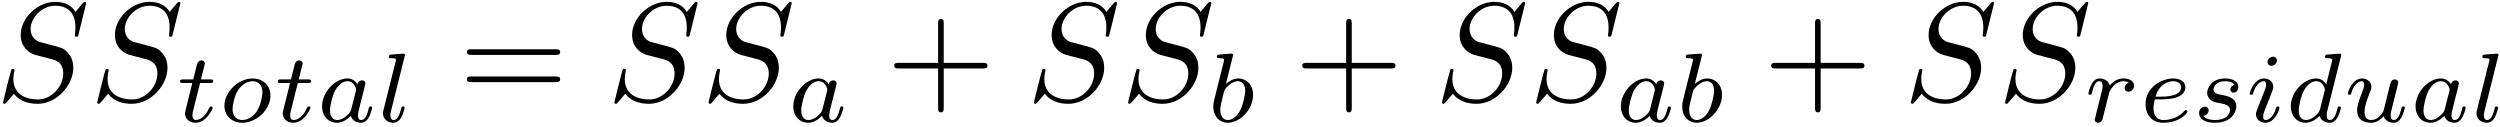 <?xml version="1.0" encoding="UTF-8"?>
<svg xmlns="http://www.w3.org/2000/svg" xmlns:xlink="http://www.w3.org/1999/xlink" width="639pt" height="32.36pt" viewBox="0 0 639 32.36" version="1.1"><!--latexit:AAAFJ3jabVNdbFRFFD4zs7SlS+m2hVJaoBe7VRSBbRW3iMW2lEXFLj93u912u6yz
d6fbS+/eu7l3LrLdNJn4wwvGGEKMUVG7vFgUETXGNPokxggx0ZbwoIk+GGN8MFET
3kxw9kdEw0xuzs/MOfOdc76byhm6wwOBawgTz4qap0/E/MeZ7eiWGfNbqWNM4864
n9ratC7dET+3cs2ATr510be5tm7zXV3+7rvv2XLvfVt7+nb1D+5/LHxwLDaZ1NLT
huXwUb/pGsbyynrvqlZlLKxun2F5Z0LKat6oXzOo4yw0rG70NTW3rFkrsCDCI1aI
GlEr6sRKUb+wrm19e8eGjZs6hVesEqtFo2gS7aJDbBSbhBJLUYcZuslGNcuw7EjW
SrNRrnODxXI2o9mUwRJZmjH1KV2jXJYUSVPOkr7GFNVmMrblmum9pcAJx3JtjUXY
Cd410Hr4B/3C0OXl+7d5t+8IjIbVI/uHJsNq+aKaoxoLBRS5wYdEw1LvAw/unKiU
YdIsi1VU5oxVA4oPBf9RY2H1YLluHyx5H979yLhshMNt3cwI3yGZaM+jElhYHXE5
lbjV8sm5PQNBGVcxloe8e4f3hW7ZEtQgl1rK5cwRzWK9aEn6libTluZmmcnLSOI9
gRxPFKjNdc1gc/WTrsNkDTM0w+JSLWF2EoVy9+aUbulJK1OWLT+TK2Xv7REFmnWc
fDYlb2Ypn3b+f1Zy3uks7vKpvkRBN3MSqalVHppyDYVbCs/nmJLWbdkXIy8Vqtm6
xKpo09SmGpdMrC8R6PEDI/NPiDXzT4q1oi0aVkMS4LVDh4941choVNqqPstkY6ZC
Bs040g7LwroGtkB5+XyiVayLjlgm1SzZ6fGJaoZiPFjVpDdxVDZ0WNdKPKF2vpgI
SudTNOlrvq3P6Urri6ngHf1dA0OVJ5eYdypTojzXJZDBz65cvmnMJcUGmVI/Jt8c
ljwszgSrWolr2R2BUI8iN4iG0qRz+0KiszLTXlVNFrjFqTGn9CvSoMrWkkhVRIHK
iVQ0mzl62pX35Dvu8aSv5Raf/i3snJsIlpl2gOVZerD6Z3+bn43YlsUFgjpognbo
gm3QC0GIA4VpyEEBnoEX4EV4CU7DGXgZXoFX4XV4A96G8/AuvAfvwwfwEXwMn8Ai
fApfwFX4Bq7Dj/Ab/Ik8qBG1oU7UjXrRLrQb9aMhNIKi6CiiSEc24iiPnkXPo5Po
FDqL5tF5dAktoi/RV+gq+hoX8QJ+B1/AF/El/CFexJ/jK3gZf4d/wj/jX/Cv+Hd8
A/+Fb5Ia4iVtpIMoZCfpIyMkSuJEIwYxiUNmyRx5jpwip8kZ8ho5S94k8+Q6+Z78
QW54aj31nsbK2DCqSFntf5an6W9B5Kq8
-->
<defs>
<g>
<symbol overflow="visible" id="glyph0-0">
<path style="stroke:none;" d=""/>
</symbol>
<symbol overflow="visible" id="glyph0-1">
<path style="stroke:none;" d="M 23.125 -24.922 C 23.125 -25.031 23.062 -25.281 22.734 -25.281 C 22.562 -25.281 22.516 -25.25 22.094 -24.75 L 20.375 -22.703 C 19.438 -24.391 17.578 -25.281 15.234 -25.281 C 10.688 -25.281 6.391 -21.156 6.391 -16.812 C 6.391 -13.906 8.281 -12.266 10.109 -11.719 L 13.953 -10.719 C 15.281 -10.406 17.25 -9.859 17.25 -6.922 C 17.25 -3.688 14.312 -0.328 10.797 -0.328 C 8.5 -0.328 4.516 -1.109 4.516 -5.562 C 4.516 -6.422 4.703 -7.281 4.734 -7.5 C 4.766 -7.641 4.812 -7.672 4.812 -7.75 C 4.812 -8.109 4.547 -8.141 4.375 -8.141 C 4.203 -8.141 4.125 -8.109 4.016 -8 C 3.875 -7.859 1.859 0.328 1.859 0.438 C 1.859 0.641 2.047 0.781 2.266 0.781 C 2.438 0.781 2.469 0.75 2.906 0.25 L 4.656 -1.797 C 6.203 0.281 8.641 0.781 10.719 0.781 C 15.594 0.781 19.828 -3.984 19.828 -8.422 C 19.828 -10.906 18.609 -12.125 18.078 -12.625 C 17.25 -13.453 16.703 -13.594 13.516 -14.422 C 12.734 -14.625 11.438 -14.984 11.109 -15.062 C 10.141 -15.391 8.922 -16.422 8.922 -18.328 C 8.922 -21.234 11.797 -24.281 15.203 -24.281 C 18.188 -24.281 20.375 -22.734 20.375 -18.719 C 20.375 -17.578 20.219 -16.922 20.219 -16.703 C 20.219 -16.672 20.219 -16.359 20.656 -16.359 C 21.016 -16.359 21.047 -16.453 21.188 -17.062 Z M 23.125 -24.922 "/>
</symbol>
<symbol overflow="visible" id="glyph1-0">
<path style="stroke:none;" d=""/>
</symbol>
<symbol overflow="visible" id="glyph1-1">
<path style="stroke:none;" d="M 6.172 -9.922 L 8.734 -9.922 C 9.219 -9.922 9.547 -9.922 9.547 -10.469 C 9.547 -10.828 9.219 -10.828 8.781 -10.828 L 6.406 -10.828 L 7.328 -14.531 C 7.359 -14.656 7.406 -14.797 7.406 -14.891 C 7.406 -15.344 7.062 -15.688 6.547 -15.688 C 5.922 -15.688 5.547 -15.266 5.375 -14.609 C 5.203 -13.984 5.531 -15.188 4.422 -10.828 L 1.859 -10.828 C 1.375 -10.828 1.047 -10.828 1.047 -10.266 C 1.047 -9.922 1.359 -9.922 1.812 -9.922 L 4.188 -9.922 L 2.719 -4 C 2.562 -3.359 2.328 -2.453 2.328 -2.141 C 2.328 -0.656 3.594 0.25 5.016 0.25 C 7.812 0.25 9.391 -3.266 9.391 -3.594 C 9.391 -3.922 9.062 -3.922 8.984 -3.922 C 8.688 -3.922 8.656 -3.859 8.469 -3.438 C 7.766 -1.859 6.484 -0.453 5.094 -0.453 C 4.562 -0.453 4.219 -0.781 4.219 -1.688 C 4.219 -1.938 4.312 -2.453 4.375 -2.719 Z M 6.172 -9.922 "/>
</symbol>
<symbol overflow="visible" id="glyph1-2">
<path style="stroke:none;" d="M 13.328 -6.672 C 13.328 -9.469 11.25 -11.078 8.781 -11.078 C 5.078 -11.078 1.562 -7.578 1.562 -4.141 C 1.562 -1.625 3.391 0.25 6.125 0.25 C 9.719 0.25 13.328 -3.062 13.328 -6.672 Z M 6.156 -0.453 C 4.891 -0.453 3.641 -1.25 3.641 -3.234 C 3.641 -4.266 4.125 -6.734 5.094 -8.156 C 6.172 -9.719 7.641 -10.375 8.766 -10.375 C 10.125 -10.375 11.281 -9.438 11.281 -7.578 C 11.281 -6.984 10.969 -4.5 9.875 -2.734 C 8.906 -1.25 7.406 -0.453 6.156 -0.453 Z M 6.156 -0.453 "/>
</symbol>
<symbol overflow="visible" id="glyph1-3">
<path style="stroke:none;" d="M 10.594 -9.594 C 10.062 -10.422 9.219 -11.078 8.016 -11.078 C 4.797 -11.078 1.531 -7.531 1.531 -3.922 C 1.531 -1.484 3.156 0.25 5.328 0.25 C 6.672 0.25 7.891 -0.531 8.891 -1.5 C 9.359 0 10.828 0.25 11.469 0.25 C 12.375 0.25 13 -0.297 13.453 -1.078 C 14.016 -2.062 14.344 -3.484 14.344 -3.594 C 14.344 -3.922 14.016 -3.922 13.938 -3.922 C 13.578 -3.922 13.562 -3.812 13.391 -3.141 C 13.078 -1.938 12.609 -0.453 11.547 -0.453 C 10.891 -0.453 10.719 -1 10.719 -1.688 C 10.719 -2.109 10.922 -3.016 11.094 -3.672 C 11.281 -4.344 11.531 -5.375 11.656 -5.922 L 12.156 -7.828 C 12.297 -8.484 12.609 -9.672 12.609 -9.797 C 12.609 -10.344 12.156 -10.594 11.75 -10.594 C 11.328 -10.594 10.75 -10.297 10.594 -9.594 Z M 8.984 -3.141 C 8.812 -2.438 8.266 -1.938 7.703 -1.453 C 7.484 -1.25 6.484 -0.453 5.406 -0.453 C 4.469 -0.453 3.562 -1.109 3.562 -2.891 C 3.562 -4.219 4.297 -6.984 4.875 -7.984 C 6.031 -10 7.312 -10.375 8.016 -10.375 C 9.766 -10.375 10.25 -8.469 10.25 -8.188 C 10.25 -8.078 10.188 -7.906 10.172 -7.828 Z M 8.984 -3.141 "/>
</symbol>
<symbol overflow="visible" id="glyph1-4">
<path style="stroke:none;" d="M 7.078 -16.672 C 7.109 -16.719 7.188 -17.047 7.188 -17.078 C 7.188 -17.203 7.078 -17.422 6.781 -17.422 C 6.281 -17.422 4.188 -17.219 3.562 -17.172 C 3.391 -17.156 3.031 -17.125 3.031 -16.594 C 3.031 -16.25 3.391 -16.25 3.672 -16.25 C 4.875 -16.25 4.875 -16.062 4.875 -15.875 C 4.875 -15.688 4.828 -15.547 4.766 -15.312 L 1.656 -2.906 C 1.578 -2.656 1.562 -2.391 1.562 -2.141 C 1.562 -0.531 2.984 0.25 4.188 0.25 C 4.797 0.25 5.547 0.047 6.203 -1.078 C 6.734 -2.016 7.078 -3.484 7.078 -3.594 C 7.078 -3.922 6.75 -3.922 6.672 -3.922 C 6.328 -3.922 6.281 -3.766 6.172 -3.312 C 5.844 -2.062 5.375 -0.453 4.297 -0.453 C 3.609 -0.453 3.438 -1.078 3.438 -1.688 C 3.438 -1.953 3.516 -2.438 3.594 -2.719 Z M 7.078 -16.672 "/>
</symbol>
<symbol overflow="visible" id="glyph1-5">
<path style="stroke:none;" d="M 6.625 -16.672 C 6.656 -16.719 6.734 -17.047 6.734 -17.078 C 6.734 -17.203 6.625 -17.422 6.328 -17.422 C 5.828 -17.422 3.734 -17.219 3.109 -17.172 C 2.906 -17.156 2.562 -17.125 2.562 -16.594 C 2.562 -16.25 2.906 -16.25 3.219 -16.25 C 4.422 -16.25 4.422 -16.062 4.422 -15.875 C 4.422 -15.688 4.172 -14.688 4.016 -14.109 L 3.438 -11.797 C 3.219 -10.953 1.828 -5.453 1.781 -5.125 C 1.656 -4.516 1.656 -4.188 1.656 -3.891 C 1.656 -1.359 3.266 0.25 5.344 0.25 C 8.484 0.25 11.828 -3.156 11.828 -6.875 C 11.828 -9.812 9.797 -11.078 8.062 -11.078 C 6.75 -11.078 5.656 -10.344 4.891 -9.688 Z M 5.375 -0.453 C 4.141 -0.453 3.438 -1.531 3.438 -3.016 C 3.438 -3.938 3.672 -4.797 4.375 -7.641 C 4.516 -8.109 4.516 -8.156 5 -8.719 C 5.953 -9.812 7.078 -10.375 7.984 -10.375 C 8.969 -10.375 9.812 -9.641 9.812 -7.938 C 9.812 -6.906 9.266 -4.344 8.516 -2.891 C 7.906 -1.656 6.656 -0.453 5.375 -0.453 Z M 5.375 -0.453 "/>
</symbol>
<symbol overflow="visible" id="glyph1-6">
<path style="stroke:none;" d="M 5.906 -5.078 C 5.922 -5.219 6.5 -7.484 6.547 -7.609 C 6.609 -7.812 7.328 -9.062 8.141 -9.672 C 8.406 -9.875 9.094 -10.375 10.172 -10.375 C 10.422 -10.375 11.047 -10.344 11.547 -10.016 C 10.75 -9.797 10.453 -9.094 10.453 -8.641 C 10.453 -8.078 10.875 -7.703 11.453 -7.703 C 12.031 -7.703 12.859 -8.188 12.859 -9.234 C 12.859 -10.547 11.469 -11.078 10.188 -11.078 C 8.891 -11.078 7.766 -10.547 6.656 -9.297 C 6.203 -10.828 4.672 -11.078 4.062 -11.078 C 3.141 -11.078 2.516 -10.5 2.109 -9.797 C 1.531 -8.812 1.188 -7.359 1.188 -7.234 C 1.188 -6.906 1.531 -6.906 1.609 -6.906 C 1.953 -6.906 1.984 -6.984 2.156 -7.656 C 2.531 -9.188 3.016 -10.375 4 -10.375 C 4.641 -10.375 4.828 -9.812 4.828 -9.141 C 4.828 -8.656 4.594 -7.734 4.422 -7.062 C 4.25 -6.375 4 -5.344 3.859 -4.797 L 3.062 -1.578 C 2.969 -1.25 2.812 -0.625 2.812 -0.547 C 2.812 0 3.266 0.25 3.672 0.25 C 4.047 0.25 4.547 0.031 4.75 -0.484 C 4.797 -0.625 5.078 -1.734 5.219 -2.359 Z M 5.906 -5.078 "/>
</symbol>
<symbol overflow="visible" id="glyph1-7">
<path style="stroke:none;" d="M 5.625 -5.719 C 6.328 -5.719 8.312 -5.781 9.672 -6.25 C 11.531 -6.906 11.875 -8.109 11.875 -8.859 C 11.875 -10.25 10.5 -11.078 8.766 -11.078 C 5.75 -11.078 1.688 -8.766 1.688 -4.469 C 1.688 -1.938 3.266 0.25 6.203 0.25 C 10.453 0.25 12.422 -2.234 12.422 -2.594 C 12.422 -2.734 12.203 -3.016 12 -3.016 C 11.859 -3.016 11.797 -2.969 11.594 -2.766 C 9.641 -0.453 6.703 -0.453 6.25 -0.453 C 4.75 -0.453 3.734 -1.453 3.734 -3.484 C 3.734 -3.844 3.734 -4.344 4.047 -5.719 Z M 4.25 -6.422 C 5.266 -10.062 8.062 -10.375 8.766 -10.375 C 9.875 -10.375 10.797 -9.812 10.797 -8.859 C 10.797 -6.422 6.547 -6.422 5.469 -6.422 Z M 4.25 -6.422 "/>
</symbol>
<symbol overflow="visible" id="glyph1-8">
<path style="stroke:none;" d="M 10.828 -9.438 C 10.172 -9.297 9.766 -8.766 9.766 -8.266 C 9.766 -7.688 10.266 -7.453 10.594 -7.453 C 10.844 -7.453 11.797 -7.609 11.797 -8.891 C 11.797 -10.516 10 -11.078 8.469 -11.078 C 4.547 -11.078 3.844 -8.188 3.844 -7.406 C 3.844 -6.484 4.375 -5.875 4.719 -5.578 C 5.375 -5.078 5.828 -4.969 7.562 -4.672 C 8.078 -4.562 9.688 -4.266 9.688 -3.016 C 9.688 -2.594 9.422 -1.625 8.359 -1 C 7.375 -0.453 6.156 -0.453 5.844 -0.453 C 4.844 -0.453 3.422 -0.672 2.844 -1.5 C 3.672 -1.609 4.219 -2.234 4.219 -2.938 C 4.219 -3.562 3.766 -3.859 3.234 -3.859 C 2.516 -3.859 1.781 -3.297 1.781 -2.188 C 1.781 -0.672 3.391 0.25 5.828 0.25 C 10.453 0.25 11.297 -2.906 11.297 -3.891 C 11.297 -6.203 8.766 -6.656 7.828 -6.828 C 7.609 -6.875 6.984 -6.984 6.828 -7.031 C 5.906 -7.203 5.453 -7.734 5.453 -8.281 C 5.453 -8.859 5.906 -9.547 6.453 -9.891 C 7.125 -10.312 8.016 -10.375 8.438 -10.375 C 8.969 -10.375 10.266 -10.297 10.828 -9.438 Z M 10.828 -9.438 "/>
</symbol>
<symbol overflow="visible" id="glyph1-9">
<path style="stroke:none;" d="M 8.141 -15.688 C 8.141 -16.094 7.828 -16.641 7.125 -16.641 C 6.453 -16.641 5.719 -16 5.719 -15.266 C 5.719 -14.844 6.047 -14.312 6.734 -14.312 C 7.453 -14.312 8.141 -15.016 8.141 -15.688 Z M 3.016 -2.938 C 2.906 -2.609 2.781 -2.312 2.781 -1.891 C 2.781 -0.703 3.797 0.25 5.172 0.25 C 7.688 0.25 8.781 -3.219 8.781 -3.594 C 8.781 -3.922 8.469 -3.922 8.391 -3.922 C 8.031 -3.922 8.016 -3.766 7.906 -3.484 C 7.328 -1.484 6.234 -0.453 5.25 -0.453 C 4.75 -0.453 4.625 -0.781 4.625 -1.328 C 4.625 -1.906 4.797 -2.391 5.016 -2.938 C 5.266 -3.609 5.547 -4.297 5.828 -4.953 C 6.047 -5.547 6.953 -7.828 7.062 -8.141 C 7.125 -8.391 7.203 -8.688 7.203 -8.938 C 7.203 -10.125 6.203 -11.078 4.828 -11.078 C 2.328 -11.078 1.188 -7.656 1.188 -7.234 C 1.188 -6.906 1.531 -6.906 1.609 -6.906 C 1.953 -6.906 1.984 -7.031 2.062 -7.312 C 2.719 -9.469 3.812 -10.375 4.75 -10.375 C 5.141 -10.375 5.375 -10.172 5.375 -9.484 C 5.375 -8.906 5.219 -8.531 4.594 -6.984 Z M 3.016 -2.938 "/>
</symbol>
<symbol overflow="visible" id="glyph1-10">
<path style="stroke:none;" d="M 14.344 -16.672 C 14.359 -16.719 14.438 -17.047 14.438 -17.078 C 14.438 -17.203 14.344 -17.422 14.031 -17.422 C 13.531 -17.422 11.453 -17.219 10.828 -17.172 C 10.625 -17.156 10.266 -17.125 10.266 -16.594 C 10.266 -16.25 10.625 -16.25 10.922 -16.25 C 12.125 -16.25 12.125 -16.062 12.125 -15.875 C 12.125 -15.688 12.078 -15.547 12.031 -15.312 L 10.594 -9.594 C 10.062 -10.422 9.219 -11.078 8.016 -11.078 C 4.797 -11.078 1.531 -7.531 1.531 -3.922 C 1.531 -1.484 3.156 0.25 5.328 0.25 C 6.672 0.25 7.891 -0.531 8.891 -1.5 C 9.359 0 10.828 0.25 11.469 0.25 C 12.375 0.25 13 -0.297 13.453 -1.078 C 14.016 -2.062 14.344 -3.484 14.344 -3.594 C 14.344 -3.922 14.016 -3.922 13.938 -3.922 C 13.578 -3.922 13.562 -3.812 13.391 -3.141 C 13.078 -1.938 12.609 -0.453 11.547 -0.453 C 10.891 -0.453 10.719 -1 10.719 -1.688 C 10.719 -2.156 10.766 -2.391 10.844 -2.719 Z M 8.984 -3.141 C 8.812 -2.438 8.266 -1.938 7.703 -1.453 C 7.484 -1.25 6.484 -0.453 5.406 -0.453 C 4.469 -0.453 3.562 -1.109 3.562 -2.891 C 3.562 -4.219 4.297 -6.984 4.875 -7.984 C 6.031 -10 7.312 -10.375 8.016 -10.375 C 9.766 -10.375 10.25 -8.469 10.25 -8.188 C 10.25 -8.078 10.188 -7.906 10.172 -7.828 Z M 8.984 -3.141 "/>
</symbol>
<symbol overflow="visible" id="glyph1-11">
<path style="stroke:none;" d="M 10.625 -4.062 C 10.5 -3.562 10.266 -2.609 10.219 -2.594 C 9.75 -1.812 8.734 -0.453 7.188 -0.453 C 5.453 -0.453 5.453 -2.078 5.453 -2.531 C 5.453 -4.016 6.156 -5.797 6.859 -7.641 C 7.062 -8.141 7.203 -8.516 7.203 -8.906 C 7.203 -10.219 6.094 -11.078 4.828 -11.078 C 2.312 -11.078 1.188 -7.641 1.188 -7.234 C 1.188 -6.906 1.531 -6.906 1.609 -6.906 C 1.953 -6.906 1.984 -7.031 2.062 -7.312 C 2.656 -9.359 3.766 -10.375 4.75 -10.375 C 5.172 -10.375 5.375 -10.094 5.375 -9.484 C 5.375 -8.906 5.172 -8.391 4.922 -7.812 C 3.562 -4.344 3.562 -3.609 3.562 -2.938 C 3.562 -2.516 3.562 -1.359 4.5 -0.547 C 5.219 0.047 6.203 0.25 7.078 0.25 C 8.656 0.25 9.516 -0.609 10.344 -1.406 C 10.891 0.203 12.578 0.25 12.875 0.25 C 13.734 0.25 14.391 -0.25 14.859 -1.078 C 15.422 -2.062 15.766 -3.516 15.766 -3.594 C 15.766 -3.922 15.422 -3.922 15.344 -3.922 C 14.984 -3.922 14.969 -3.812 14.797 -3.141 C 14.484 -1.953 14.016 -0.453 12.953 -0.453 C 12.297 -0.453 12.125 -1.031 12.125 -1.688 C 12.125 -2.109 12.328 -3.016 12.5 -3.672 C 12.688 -4.344 12.938 -5.375 13.062 -5.922 L 13.641 -8.156 C 13.781 -8.781 14.062 -9.891 14.062 -10.016 C 14.062 -10.516 13.656 -10.828 13.234 -10.828 C 12.297 -10.828 12.125 -10.094 11.922 -9.297 Z M 10.625 -4.062 "/>
</symbol>
<symbol overflow="visible" id="glyph2-0">
<path style="stroke:none;" d=""/>
</symbol>
<symbol overflow="visible" id="glyph2-1">
<path style="stroke:none;" d="M 24.641 -11.719 C 25.172 -11.719 25.859 -11.719 25.859 -12.438 C 25.859 -13.156 25.172 -13.156 24.672 -13.156 L 3.188 -13.156 C 2.688 -13.156 2.016 -13.156 2.016 -12.438 C 2.016 -11.719 2.688 -11.719 3.234 -11.719 Z M 24.672 -4.766 C 25.172 -4.766 25.859 -4.766 25.859 -5.484 C 25.859 -6.203 25.172 -6.203 24.641 -6.203 L 3.234 -6.203 C 2.688 -6.203 2.016 -6.203 2.016 -5.484 C 2.016 -4.766 2.688 -4.766 3.188 -4.766 Z M 24.672 -4.766 "/>
</symbol>
<symbol overflow="visible" id="glyph2-2">
<path style="stroke:none;" d="M 14.672 -8.25 L 24.672 -8.25 C 25.172 -8.25 25.859 -8.25 25.859 -8.969 C 25.859 -9.688 25.172 -9.688 24.672 -9.688 L 14.672 -9.688 L 14.672 -19.719 C 14.672 -20.219 14.672 -20.906 13.953 -20.906 C 13.234 -20.906 13.234 -20.219 13.234 -19.719 L 13.234 -9.688 L 3.188 -9.688 C 2.688 -9.688 2.016 -9.688 2.016 -8.969 C 2.016 -8.25 2.688 -8.25 3.188 -8.25 L 13.234 -8.25 L 13.234 1.797 C 13.234 2.297 13.234 2.969 13.953 2.969 C 14.672 2.969 14.672 2.297 14.672 1.797 Z M 14.672 -8.25 "/>
</symbol>
</g>
<clipPath id="clip1">
  <path d="M 0 0.18 L 47 0.18 L 47 27 L 0 27 Z M 0 0.18 "/>
</clipPath>
<clipPath id="clip2">
  <path d="M 157 0.18 L 203 0.18 L 203 27 L 157 27 Z M 157 0.18 "/>
</clipPath>
<clipPath id="clip3">
  <path d="M 264 0.18 L 310 0.18 L 310 27 L 264 27 Z M 264 0.18 "/>
</clipPath>
<clipPath id="clip4">
  <path d="M 368 0.18 L 414 0.18 L 414 27 L 368 27 Z M 368 0.18 "/>
</clipPath>
<clipPath id="clip5">
  <path d="M 488 0.18 L 534 0.18 L 534 27 L 488 27 Z M 488 0.18 "/>
</clipPath>
</defs>
<g id="surface1">
<g clip-path="url(#clip1)" clip-rule="nonzero">
<g style="fill:rgb(0%,0%,0%);fill-opacity:1;">
  <use xlink:href="#glyph0-1" x="-1.093" y="25.752"/>
  <use xlink:href="#glyph0-1" x="22.98" y="25.752"/>
</g>
</g>
<g style="fill:rgb(0%,0%,0%);fill-opacity:1;">
  <use xlink:href="#glyph1-1" x="44.962" y="31.13"/>
  <use xlink:href="#glyph1-2" x="55.798" y="31.13"/>
  <use xlink:href="#glyph1-1" x="69.947" y="31.13"/>
  <use xlink:href="#glyph1-3" x="80.783" y="31.13"/>
  <use xlink:href="#glyph1-4" x="96.338" y="31.13"/>
</g>
<g style="fill:rgb(0%,0%,0%);fill-opacity:1;">
  <use xlink:href="#glyph2-1" x="117.315" y="25.752"/>
</g>
<g clip-path="url(#clip2)" clip-rule="nonzero">
<g style="fill:rgb(0%,0%,0%);fill-opacity:1;">
  <use xlink:href="#glyph0-1" x="155.172" y="25.752"/>
  <use xlink:href="#glyph0-1" x="179.245" y="25.752"/>
</g>
</g>
<g style="fill:rgb(0%,0%,0%);fill-opacity:1;">
  <use xlink:href="#glyph1-3" x="201.224" y="31.13"/>
</g>
<g style="fill:rgb(0%,0%,0%);fill-opacity:1;">
  <use xlink:href="#glyph2-2" x="226.546" y="25.752"/>
</g>
<g clip-path="url(#clip3)" clip-rule="nonzero">
<g style="fill:rgb(0%,0%,0%);fill-opacity:1;">
  <use xlink:href="#glyph0-1" x="262.409" y="25.752"/>
  <use xlink:href="#glyph0-1" x="286.482" y="25.752"/>
</g>
</g>
<g style="fill:rgb(0%,0%,0%);fill-opacity:1;">
  <use xlink:href="#glyph1-5" x="308.464" y="31.13"/>
</g>
<g style="fill:rgb(0%,0%,0%);fill-opacity:1;">
  <use xlink:href="#glyph2-2" x="330.838" y="25.752"/>
</g>
<g clip-path="url(#clip4)" clip-rule="nonzero">
<g style="fill:rgb(0%,0%,0%);fill-opacity:1;">
  <use xlink:href="#glyph0-1" x="366.705" y="25.752"/>
  <use xlink:href="#glyph0-1" x="390.778" y="25.752"/>
</g>
</g>
<g style="fill:rgb(0%,0%,0%);fill-opacity:1;">
  <use xlink:href="#glyph1-3" x="412.756" y="31.13"/>
  <use xlink:href="#glyph1-5" x="428.314" y="31.13"/>
</g>
<g style="fill:rgb(0%,0%,0%);fill-opacity:1;">
  <use xlink:href="#glyph2-2" x="450.689" y="25.752"/>
</g>
<g clip-path="url(#clip5)" clip-rule="nonzero">
<g style="fill:rgb(0%,0%,0%);fill-opacity:1;">
  <use xlink:href="#glyph0-1" x="486.556" y="25.752"/>
  <use xlink:href="#glyph0-1" x="510.629" y="25.752"/>
</g>
</g>
<g style="fill:rgb(0%,0%,0%);fill-opacity:1;">
  <use xlink:href="#glyph1-6" x="532.607" y="31.13"/>
</g>
<g style="fill:rgb(0%,0%,0%);fill-opacity:1;">
  <use xlink:href="#glyph1-7" x="546.702" y="31.13"/>
  <use xlink:href="#glyph1-8" x="560.309" y="31.13"/>
</g>
<g style="fill:rgb(0%,0%,0%);fill-opacity:1;">
  <use xlink:href="#glyph1-9" x="573.846" y="31.13"/>
</g>
<g style="fill:rgb(0%,0%,0%);fill-opacity:1;">
  <use xlink:href="#glyph1-10" x="583.994" y="31.13"/>
</g>
<g style="fill:rgb(0%,0%,0%);fill-opacity:1;">
  <use xlink:href="#glyph1-11" x="598.924" y="31.13"/>
</g>
<g style="fill:rgb(0%,0%,0%);fill-opacity:1;">
  <use xlink:href="#glyph1-3" x="615.88" y="31.13"/>
</g>
<g style="fill:rgb(0%,0%,0%);fill-opacity:1;">
  <use xlink:href="#glyph1-4" x="631.438" y="31.13"/>
</g>
</g>
</svg>
